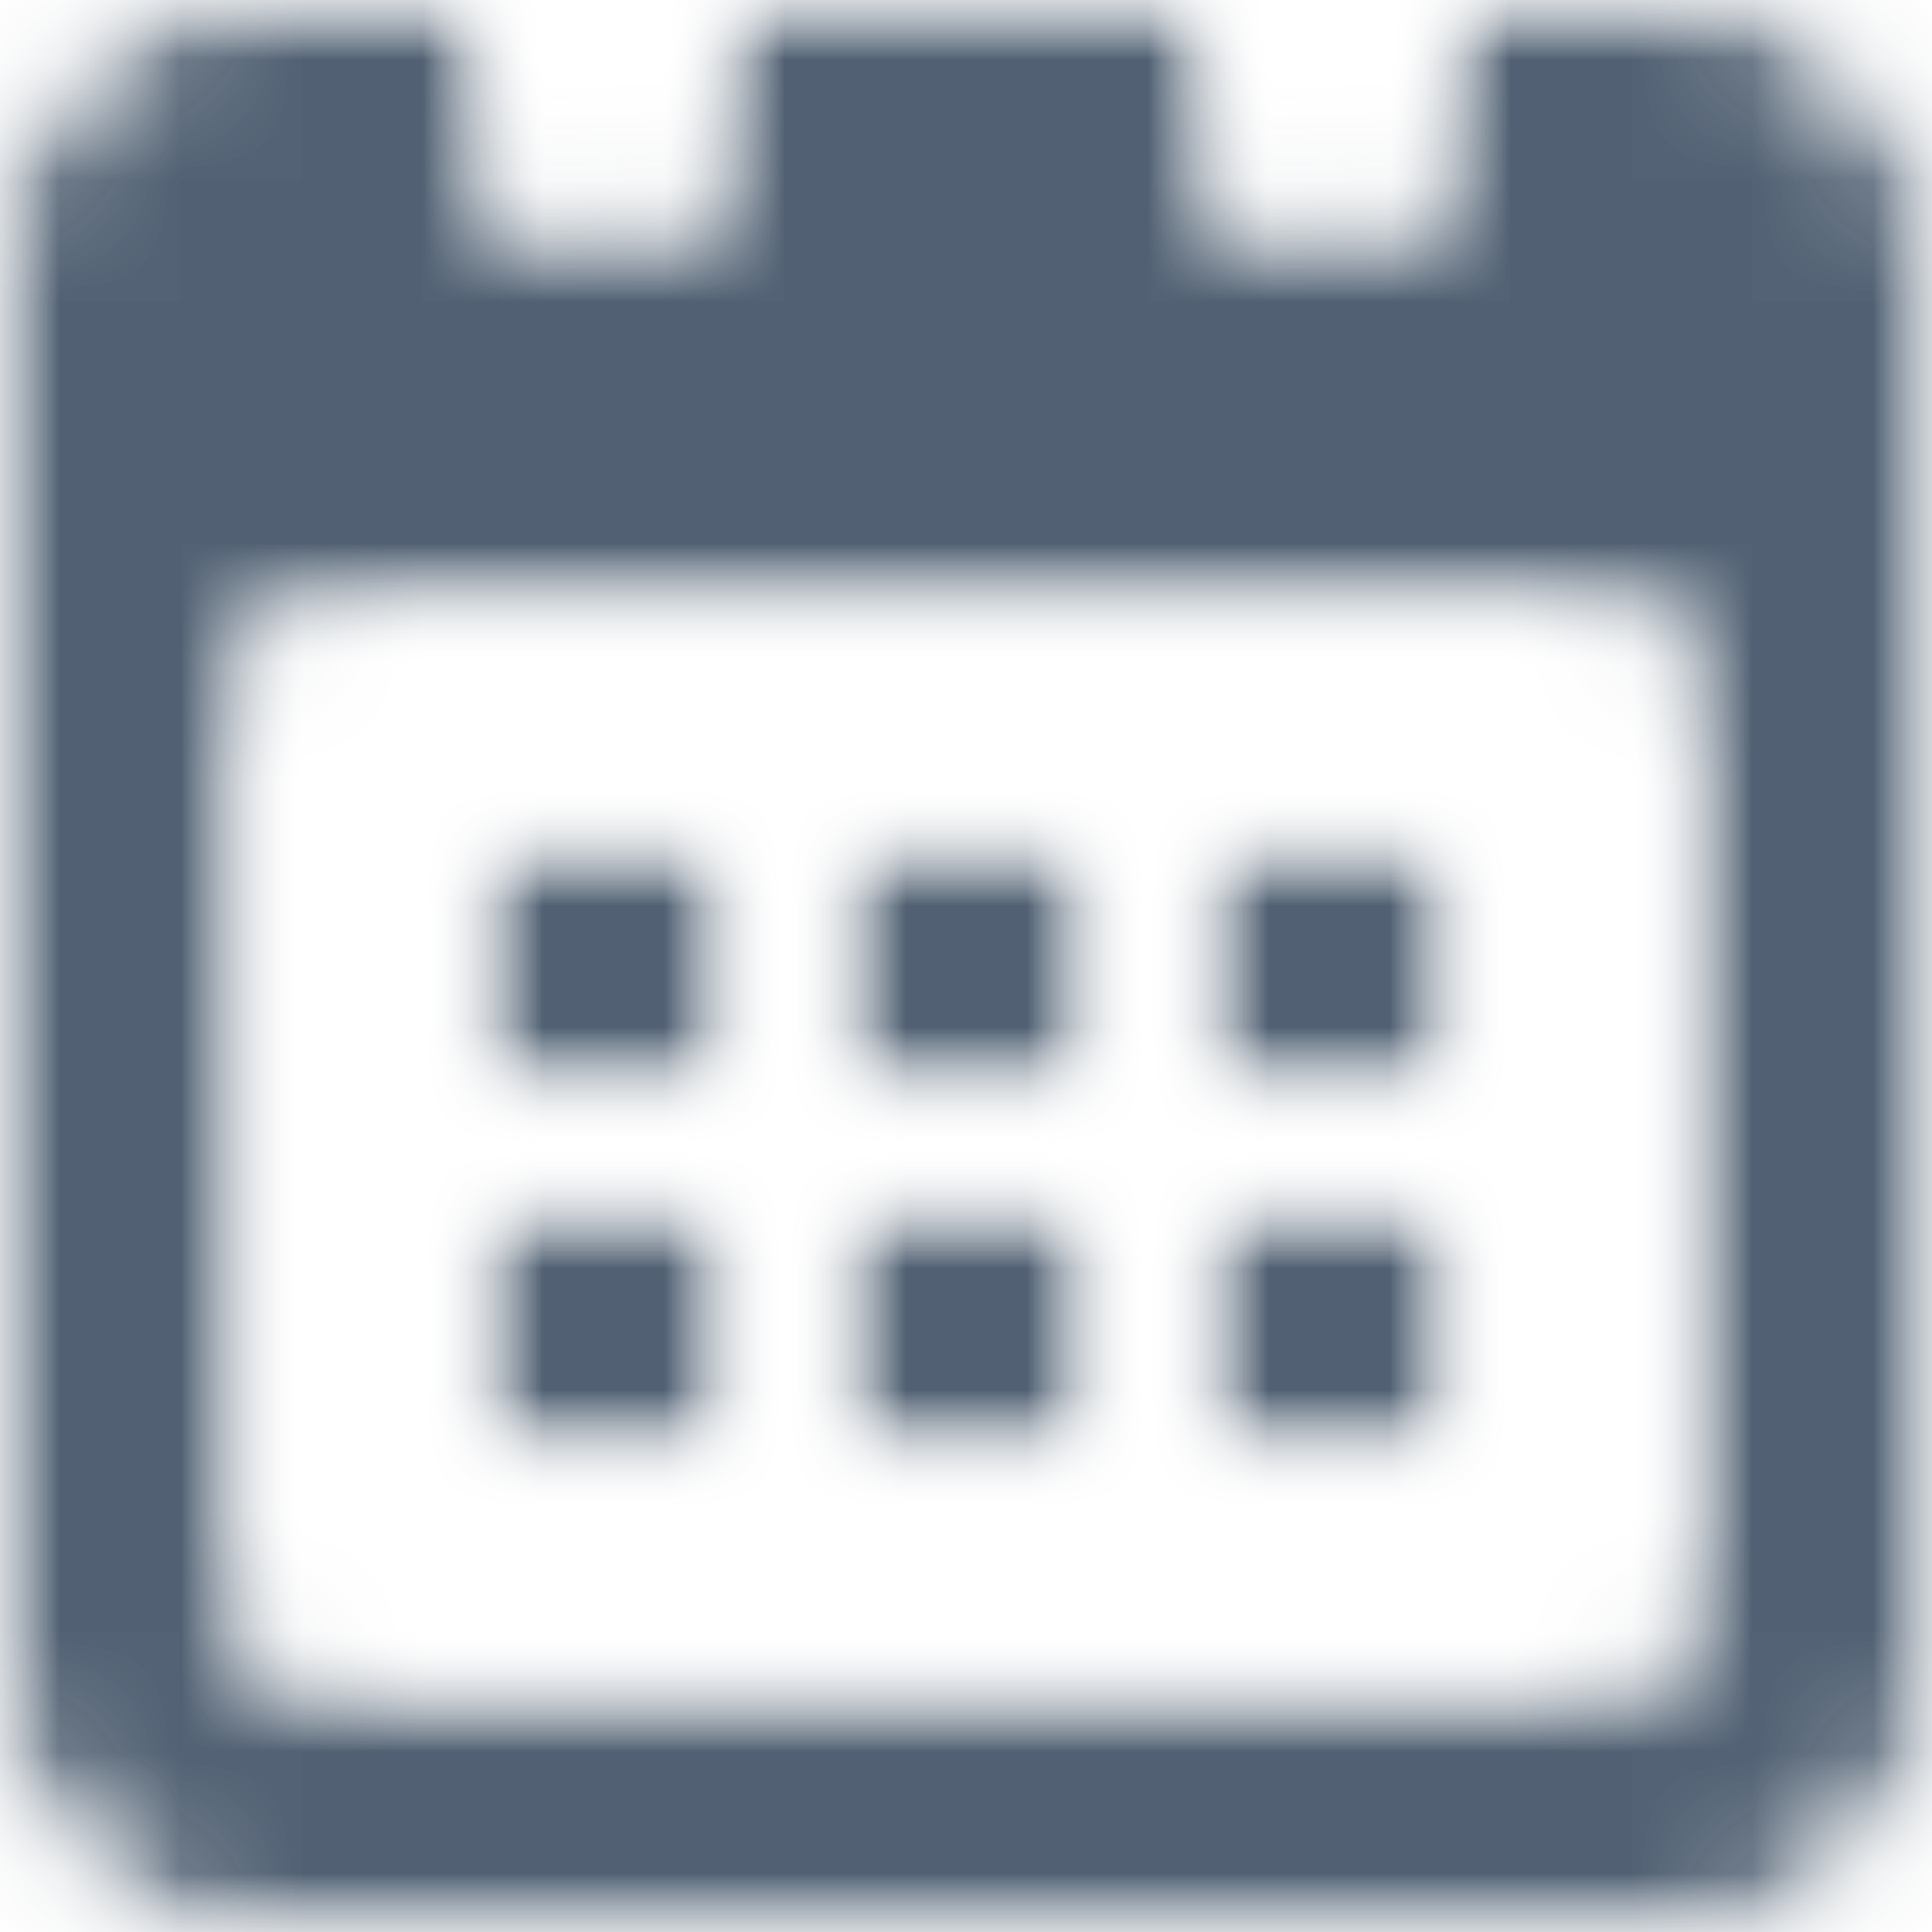 <svg xmlns="http://www.w3.org/2000/svg" xmlns:xlink="http://www.w3.org/1999/xlink" width="16" height="16" viewBox="0 0 16 16">
    <defs>
        <path id="a" d="M4 9h2V7H4v2zm0 3h2v-2H4v2zm3-3h2V7H7v2zm0 3h2v-2H7v2zm3-3h2V7h-2v2zm0 3h2v-2h-2v2zm4-6a1 1 0 0 0-1-1H3a1 1 0 0 0-1 1v7a1 1 0 0 0 1 1h10a1 1 0 0 0 1-1V6zm0 10H2a2 2 0 0 1-2-2V2a2 2 0 0 1 2-2h2v1a1 1 0 0 0 2 0V0h4v1a1 1 0 0 0 2 0V0h2a2 2 0 0 1 2 2v12a2 2 0 0 1-2 2z"/>
        <path id="c" d="M4 9h2V7H4v2zm0 3h2v-2H4v2zm3-3h2V7H7v2zm0 3h2v-2H7v2zm3-3h2V7h-2v2zm0 3h2v-2h-2v2zm4-6a1 1 0 0 0-1-1H3a1 1 0 0 0-1 1v7a1 1 0 0 0 1 1h10a1 1 0 0 0 1-1V6zm0 10H2a2 2 0 0 1-2-2V2a2 2 0 0 1 2-2h2v1a1 1 0 0 0 2 0V0h4v1a1 1 0 0 0 2 0V0h2a2 2 0 0 1 2 2v12a2 2 0 0 1-2 2z"/>
    </defs>
    <g fill="none" fill-rule="evenodd">
        <mask id="b" fill="#fff">
            <use xlink:href="#a"/>
        </mask>
        <g mask="url(#b)">
            <mask id="d" fill="#fff">
                <use xlink:href="#c"/>
            </mask>
            <g fill="#516173" mask="url(#d)">
                <path d="M0 0h16v16H0z"/>
            </g>
        </g>
    </g>
</svg>

